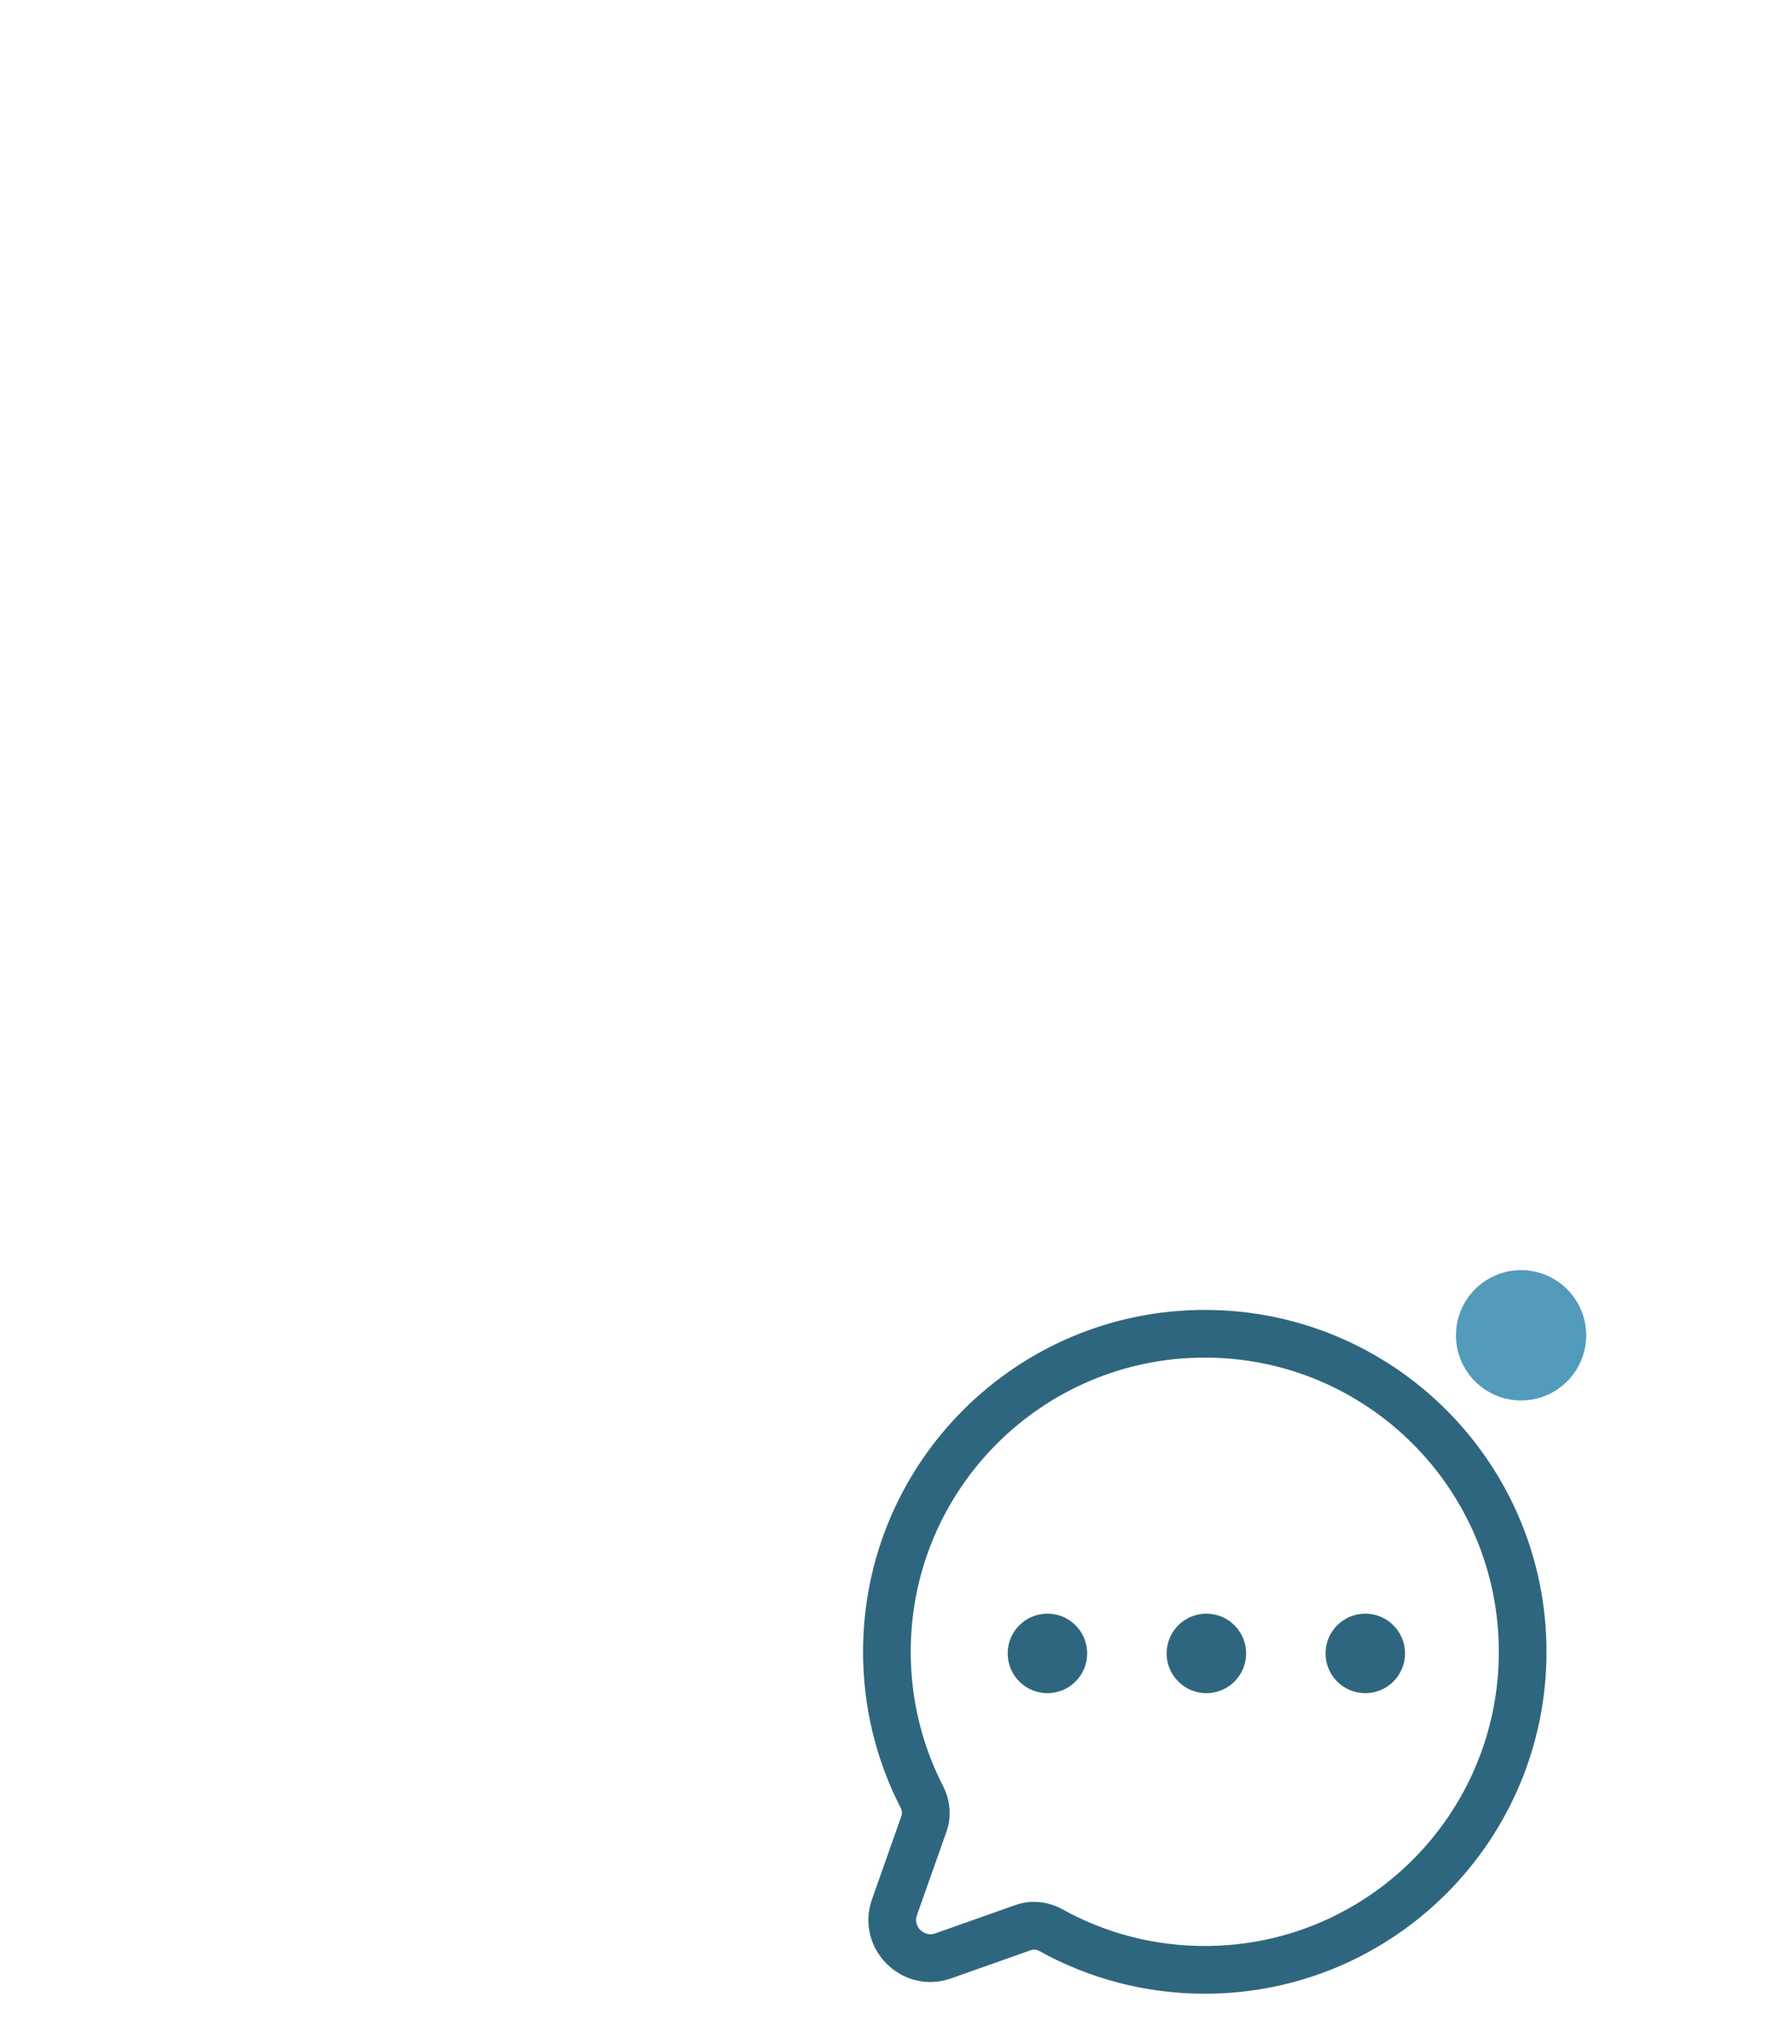 <svg width="50" height="57" viewBox="0 0 50 57" fill="none" xmlns="http://www.w3.org/2000/svg">
<g filter="url(#filter0_dddd_1731_813)">
<rect x="2.669" y="2.673" width="31.67" height="31.67" rx="10.383" fill="white"/>
<path d="M9.847 25.629L10.474 25.85L10.474 25.85L9.847 25.629ZM11.205 26.987L10.983 26.36L10.983 26.36L11.205 26.987ZM13.443 26.196L13.221 25.569L13.443 26.196ZM14.21 26.269L14.533 25.688L14.21 26.269ZM10.612 22.557L10.02 22.861L10.612 22.557ZM10.3 18.507C10.3 13.976 13.973 10.303 18.505 10.303V8.973C13.239 8.973 8.97 13.242 8.97 18.507H10.3ZM11.203 22.253C10.626 21.131 10.3 19.858 10.3 18.507H8.97C8.97 20.075 9.349 21.555 10.02 22.861L11.203 22.253ZM10.474 25.85L11.298 23.52L10.043 23.077L9.22 25.407L10.474 25.85ZM10.983 26.36C10.667 26.471 10.362 26.167 10.474 25.85L9.22 25.407C8.735 26.778 10.056 28.098 11.427 27.614L10.983 26.36ZM13.221 25.569L10.983 26.36L11.427 27.614L13.664 26.823L13.221 25.569ZM18.505 26.711C17.062 26.711 15.709 26.34 14.533 25.688L13.887 26.851C15.256 27.61 16.831 28.042 18.505 28.042V26.711ZM26.709 18.507C26.709 23.038 23.035 26.711 18.505 26.711V28.042C23.77 28.042 28.039 23.773 28.039 18.507H26.709ZM18.505 10.303C23.035 10.303 26.709 13.976 26.709 18.507H28.039C28.039 13.242 23.77 8.973 18.505 8.973V10.303ZM13.664 26.823C13.722 26.803 13.804 26.805 13.887 26.851L14.533 25.688C14.146 25.474 13.67 25.41 13.221 25.569L13.664 26.823ZM10.02 22.861C10.062 22.943 10.063 23.021 10.043 23.077L11.298 23.52C11.45 23.089 11.398 22.631 11.203 22.253L10.02 22.861Z" fill="#2F667F"/>
<circle cx="14.114" cy="18.552" r="1.109" fill="#2F667F"/>
<circle cx="18.549" cy="18.552" r="1.109" fill="#2F667F"/>
<circle cx="22.983" cy="18.552" r="1.109" fill="#2F667F"/>
<circle cx="27.33" cy="9.681" r="1.817" fill="#539BBB"/>
</g>
<defs>
<filter id="filter0_dddd_1731_813" x="0.003" y="0.895" width="49.447" height="55.67" filterUnits="userSpaceOnUse" color-interpolation-filters="sRGB">
<feFlood flood-opacity="0" result="BackgroundImageFix"/>
<feColorMatrix in="SourceAlpha" type="matrix" values="0 0 0 0 0 0 0 0 0 0 0 0 0 0 0 0 0 0 127 0" result="hardAlpha"/>
<feOffset dx="0.889" dy="0.889"/>
<feGaussianBlur stdDeviation="1.333"/>
<feColorMatrix type="matrix" values="0 0 0 0 0 0 0 0 0 0 0 0 0 0 0 0 0 0 0.1 0"/>
<feBlend mode="normal" in2="BackgroundImageFix" result="effect1_dropShadow_1731_813"/>
<feColorMatrix in="SourceAlpha" type="matrix" values="0 0 0 0 0 0 0 0 0 0 0 0 0 0 0 0 0 0 127 0" result="hardAlpha"/>
<feOffset dx="1.778" dy="3.556"/>
<feGaussianBlur stdDeviation="2.222"/>
<feColorMatrix type="matrix" values="0 0 0 0 0 0 0 0 0 0 0 0 0 0 0 0 0 0 0.09 0"/>
<feBlend mode="normal" in2="effect1_dropShadow_1731_813" result="effect2_dropShadow_1731_813"/>
<feColorMatrix in="SourceAlpha" type="matrix" values="0 0 0 0 0 0 0 0 0 0 0 0 0 0 0 0 0 0 127 0" result="hardAlpha"/>
<feOffset dx="4.444" dy="8"/>
<feGaussianBlur stdDeviation="2.667"/>
<feColorMatrix type="matrix" values="0 0 0 0 0 0 0 0 0 0 0 0 0 0 0 0 0 0 0.05 0"/>
<feBlend mode="normal" in2="effect2_dropShadow_1731_813" result="effect3_dropShadow_1731_813"/>
<feColorMatrix in="SourceAlpha" type="matrix" values="0 0 0 0 0 0 0 0 0 0 0 0 0 0 0 0 0 0 127 0" result="hardAlpha"/>
<feOffset dx="8" dy="15.111"/>
<feGaussianBlur stdDeviation="3.556"/>
<feColorMatrix type="matrix" values="0 0 0 0 0 0 0 0 0 0 0 0 0 0 0 0 0 0 0.01 0"/>
<feBlend mode="normal" in2="effect3_dropShadow_1731_813" result="effect4_dropShadow_1731_813"/>
<feBlend mode="normal" in="SourceGraphic" in2="effect4_dropShadow_1731_813" result="shape"/>
</filter>
</defs>
</svg>
